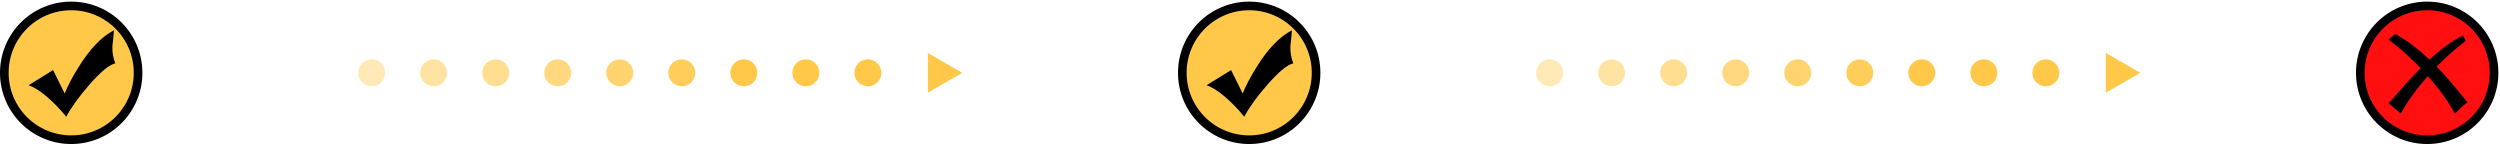 <svg width="927" height="54" viewBox="0 0 927 54" fill="none" xmlns="http://www.w3.org/2000/svg">
<circle cx="26.4" cy="27" r="24.8" fill="#FFC849" stroke="black" stroke-width="3.2"/>
<g clip-path="url(#clip0_47_1162)">
<path d="M42.25 11.223C37.576 13.658 33.145 18.308 28.956 25.174C26.813 28.582 25.158 31.748 23.989 34.67L19.68 25.977L10.623 31.602C12.57 32.284 14.786 33.672 17.27 35.765C19.801 37.908 22.236 40.415 24.574 43.289C26.425 39.783 29.249 35.863 33.047 31.529C37.283 26.66 40.522 23.98 42.762 23.494C41.983 21.595 41.618 19.525 41.666 17.285C41.958 14.656 42.153 12.635 42.25 11.223Z" fill="black"/>
</g>
<circle cx="137.8" cy="27" r="5" fill="#FFC849" fill-opacity="0.4"/>
<circle cx="160.8" cy="27" r="5" fill="#FFC849" fill-opacity="0.5"/>
<circle cx="183.8" cy="27" r="5" fill="#FFC849" fill-opacity="0.6"/>
<circle cx="206.8" cy="27" r="5" fill="#FFC849" fill-opacity="0.7"/>
<circle cx="229.8" cy="27" r="5" fill="#FFC849" fill-opacity="0.8"/>
<circle cx="252.8" cy="27" r="5" fill="#FFC849" fill-opacity="0.9"/>
<circle cx="275.8" cy="27" r="5" fill="#FFC849"/>
<circle cx="298.8" cy="27" r="5" fill="#FFC849"/>
<circle cx="321.8" cy="27" r="5" fill="#FFC849"/>
<path d="M356.8 27L344.05 34.361L344.05 19.639L356.8 27Z" fill="#FFC849"/>
<circle cx="463.2" cy="27" r="24.8" fill="#FFC849" stroke="black" stroke-width="3.2"/>
<g clip-path="url(#clip1_47_1162)">
<path d="M479.05 11.223C474.376 13.658 469.945 18.308 465.757 25.174C463.613 28.582 461.958 31.748 460.79 34.67L456.48 25.977L447.423 31.602C449.37 32.284 451.586 33.672 454.07 35.765C456.601 37.908 459.037 40.415 461.374 43.289C463.225 39.783 466.049 35.863 469.847 31.529C474.083 26.66 477.322 23.98 479.562 23.494C478.783 21.595 478.418 19.525 478.466 17.285C478.758 14.656 478.953 12.635 479.05 11.223Z" fill="black"/>
</g>
<circle cx="574.6" cy="27" r="5" fill="#FFC849" fill-opacity="0.4"/>
<circle cx="597.6" cy="27" r="5" fill="#FFC849" fill-opacity="0.5"/>
<circle cx="620.6" cy="27" r="5" fill="#FFC849" fill-opacity="0.6"/>
<circle cx="643.6" cy="27" r="5" fill="#FFC849" fill-opacity="0.7"/>
<circle cx="666.6" cy="27" r="5" fill="#FFC849" fill-opacity="0.8"/>
<circle cx="689.6" cy="27" r="5" fill="#FFC849" fill-opacity="0.9"/>
<circle cx="712.6" cy="27" r="5" fill="#FFC849"/>
<circle cx="735.6" cy="27" r="5" fill="#FFC849"/>
<circle cx="758.6" cy="27" r="5" fill="#FFC849"/>
<path d="M793.6 27L780.85 34.361L780.85 19.639L793.6 27Z" fill="#FFC849"/>
<circle cx="900" cy="27" r="24.8" fill="#FF0F0F" stroke="black" stroke-width="3.2"/>
<g clip-path="url(#clip2_47_1162)">
<path d="M888.086 12.6L885.659 14.643C889.981 17.869 894.006 21.569 897.544 25.269C892.127 30.73 887.879 36.102 885.644 38.263L890.262 42.126C891.905 38.737 895.472 33.601 900.252 28.214C905.032 33.631 908.614 38.796 910.257 42.2C910.257 42.2 914.756 37.42 915.156 38.16C913.424 36.206 909.191 30.523 903.508 24.706C906.764 21.362 910.42 18.047 914.327 15.131L913.261 13.148C908.836 15.353 904.618 18.624 900.829 22.102C897.011 18.476 892.689 15.027 888.086 12.6Z" fill="black"/>
</g>
<defs>
<clipPath id="clip0_47_1162">
<rect width="33.6" height="33.6" fill="white" transform="translate(9.6 10.2)"/>
</clipPath>
<clipPath id="clip1_47_1162">
<rect width="33.6" height="33.6" fill="white" transform="translate(446.4 10.2)"/>
</clipPath>
<clipPath id="clip2_47_1162">
<rect width="29.6" height="29.6" fill="white" transform="translate(885.6 12.6)"/>
</clipPath>
</defs>
</svg>
